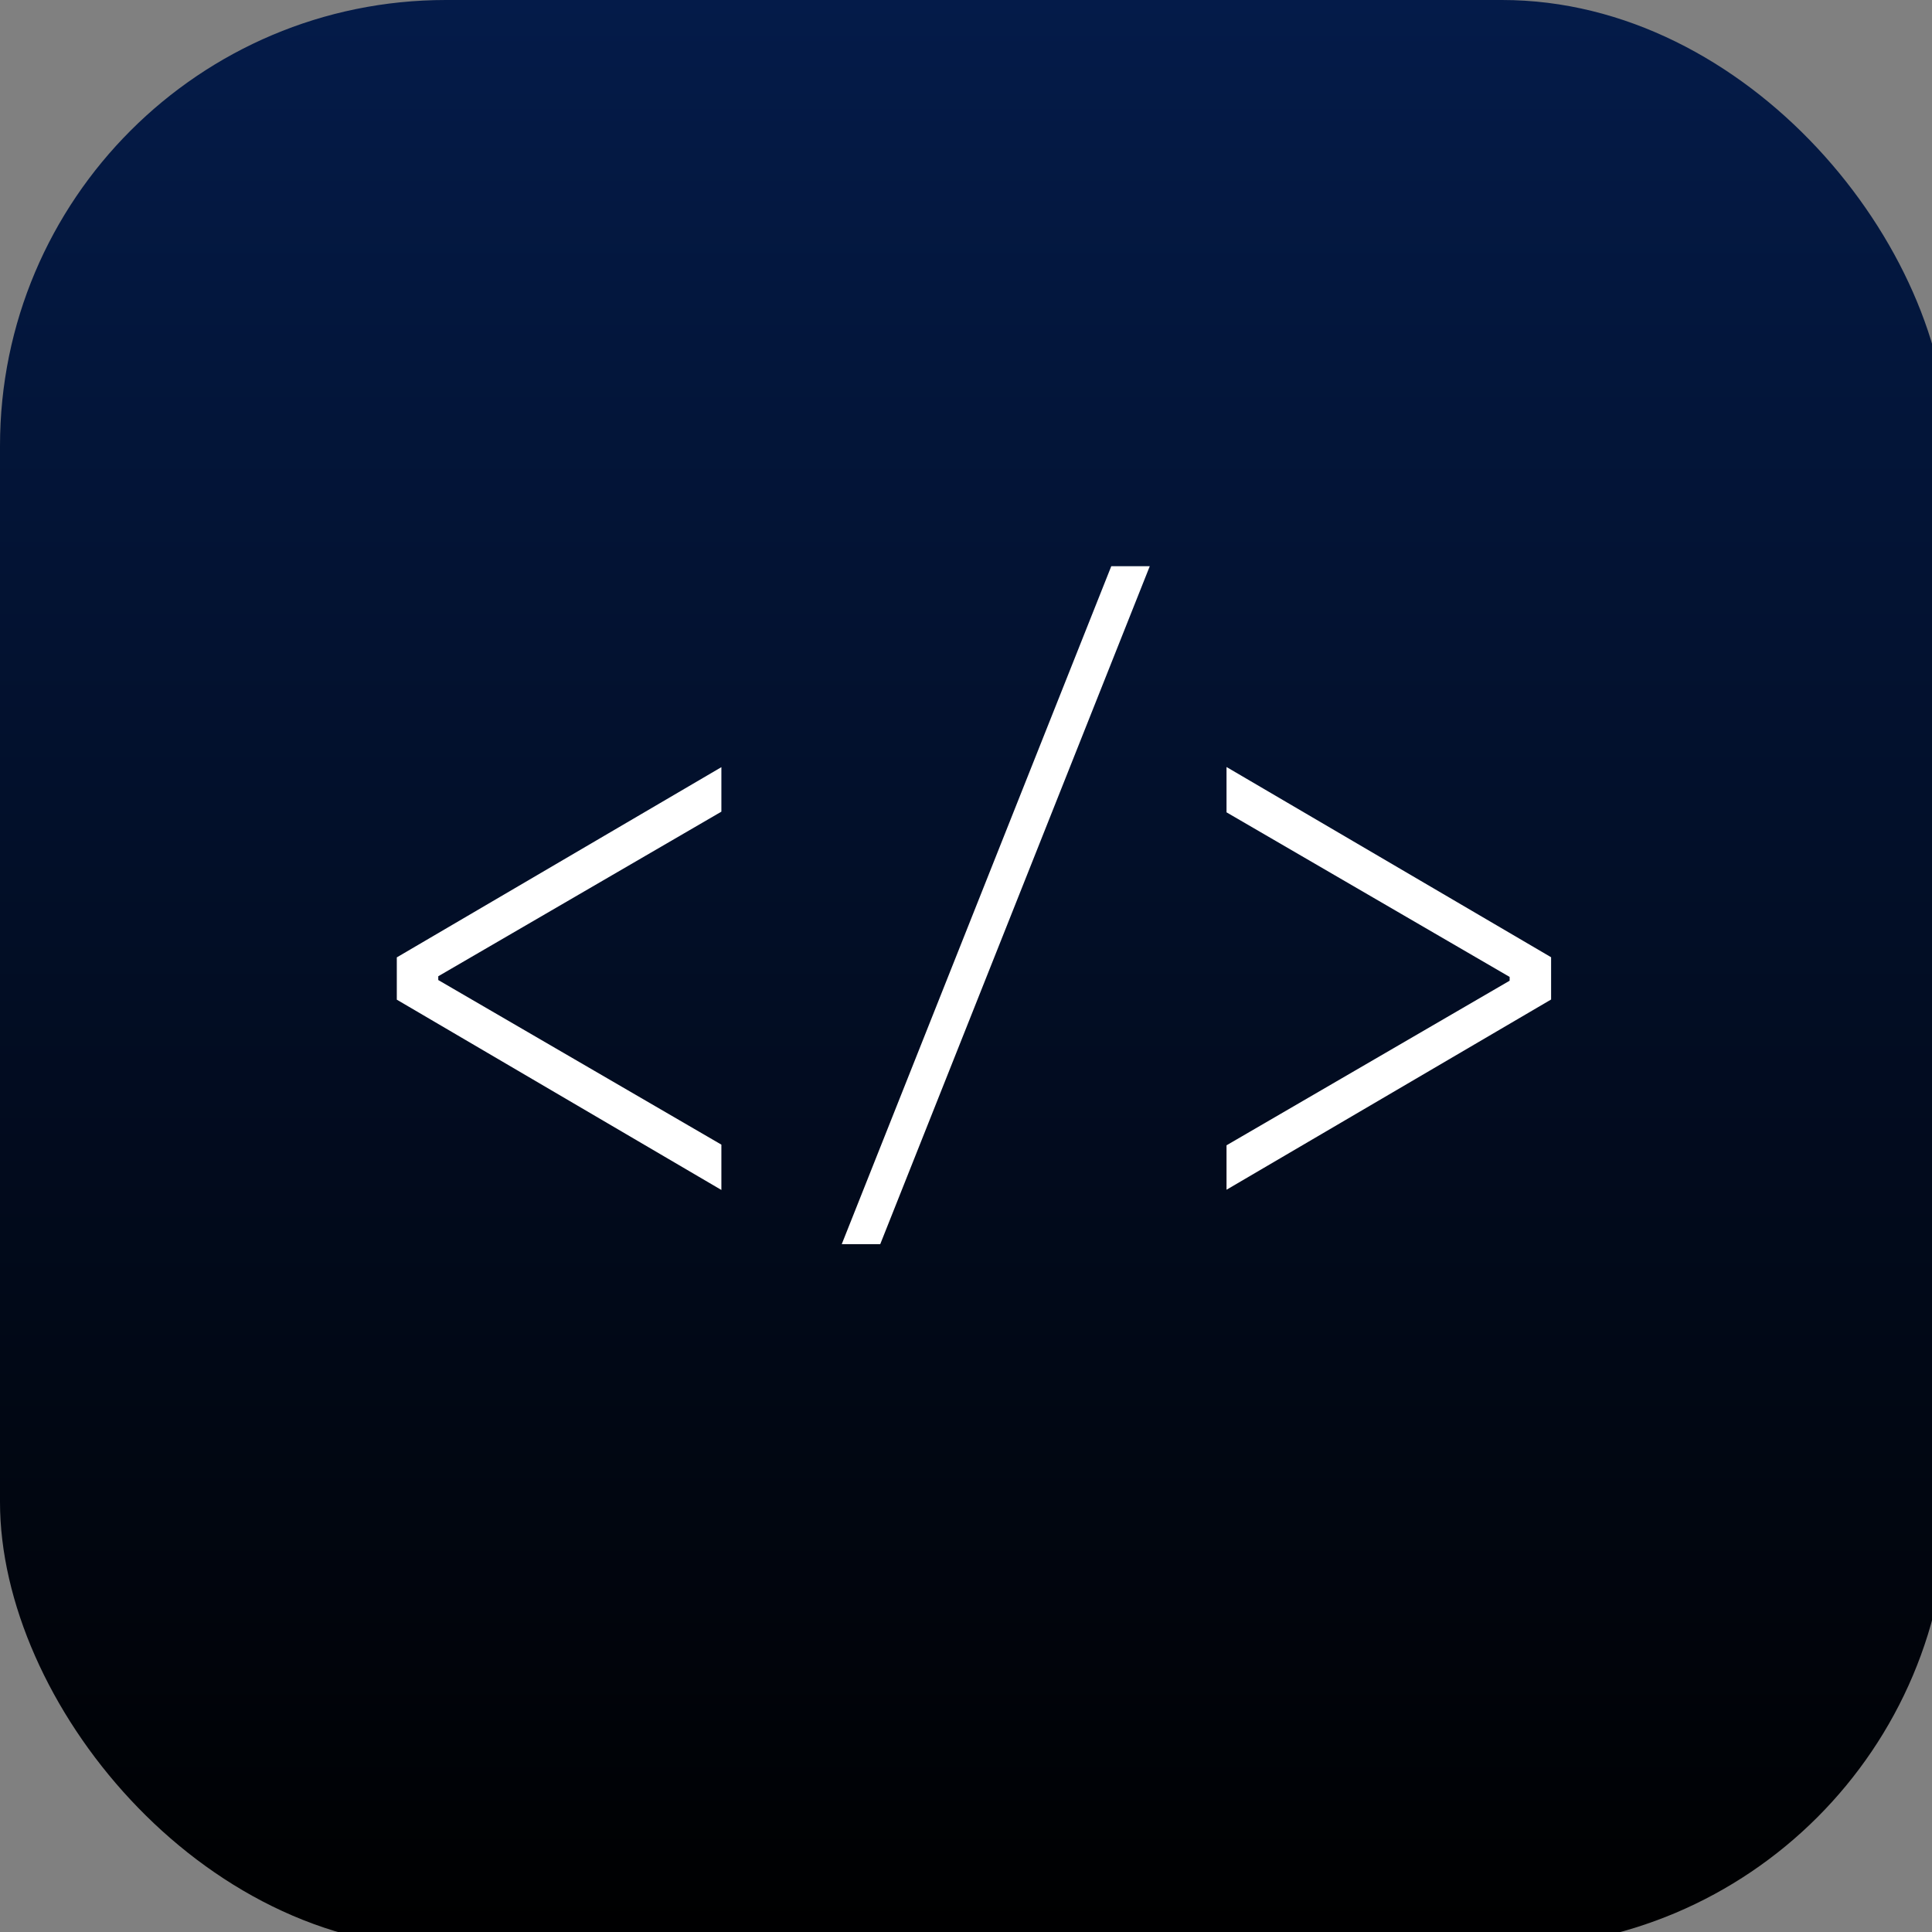 <?xml version="1.0" encoding="UTF-8" standalone="no"?>
<svg
   width="26"
   height="26"
   viewBox="0 0 26 26"
   fill="none"
   version="1.1"
   id="svg4"
   sodipodi:docname="Frame 16.svg"
   inkscape:version="1.3.2 (091e20ef0f, 2023-11-25)"
   xmlns:inkscape="http://www.inkscape.org/namespaces/inkscape"
   xmlns:sodipodi="http://sodipodi.sourceforge.net/DTD/sodipodi-0.dtd"
   xmlns="http://www.w3.org/2000/svg"
   xmlns:svg="http://www.w3.org/2000/svg">
  <rect x="0" y="0" width="26" height="26" fill="#808080" stroke="none"/>
  <sodipodi:namedview
     id="namedview4"
     pagecolor="#ffffff"
     bordercolor="#000000"
     borderopacity="0.25"
     inkscape:showpageshadow="2"
     inkscape:pageopacity="0.0"
     inkscape:pagecheckerboard="0"
     inkscape:deskcolor="#d1d1d1"
     inkscape:zoom="20.537037"
     inkscape:cx="17.261497"
     inkscape:cy="12.87917"
     inkscape:window-width="1714"
     inkscape:window-height="1299"
     inkscape:window-x="1722"
     inkscape:window-y="36"
     inkscape:window-maximized="0"
     inkscape:current-layer="svg4" />
  <rect
     y="0"
     width="26.214"
     height="26.214"
     rx="6"
     fill="url(#paint0_linear_30_597)"
     id="rect1"
     x="0"
     style="fill:url(#paint0_linear_30_597)" />
  <path
     d="m 16.506,15.413 3.81,-2.215 v -0.051 l -3.81,-2.215 v -0.61 l 4.368,2.56 v 0.569 l -4.368,2.56 z"
     fill="#ffffff"
     id="path1" />
  <path
     d="m 11.328,16.743 3.627,-9.123 h 0.518 l -3.627,9.123 z"
     fill="#ffffff"
     id="path2" />
  <path
     d="m 5.34,13.453 v -0.569 l 4.368,-2.56 v 0.599 l -3.81,2.215 v 0.051 l 3.81,2.215 v 0.61 z"
     fill="#ffffff"
     id="path3" />
  <defs
     id="defs4">
    <linearGradient
       id="paint0_linear_30_597"
       x1="13.107"
       y1="0.786"
       x2="13.107"
       y2="27"
       gradientUnits="userSpaceOnUse"
       gradientTransform="translate(0,-0.786)">
      <stop
         stop-color="#041B49"
         id="stop3" />
      <stop
         offset="1"
         id="stop4" />
    </linearGradient>
  </defs>
</svg>
